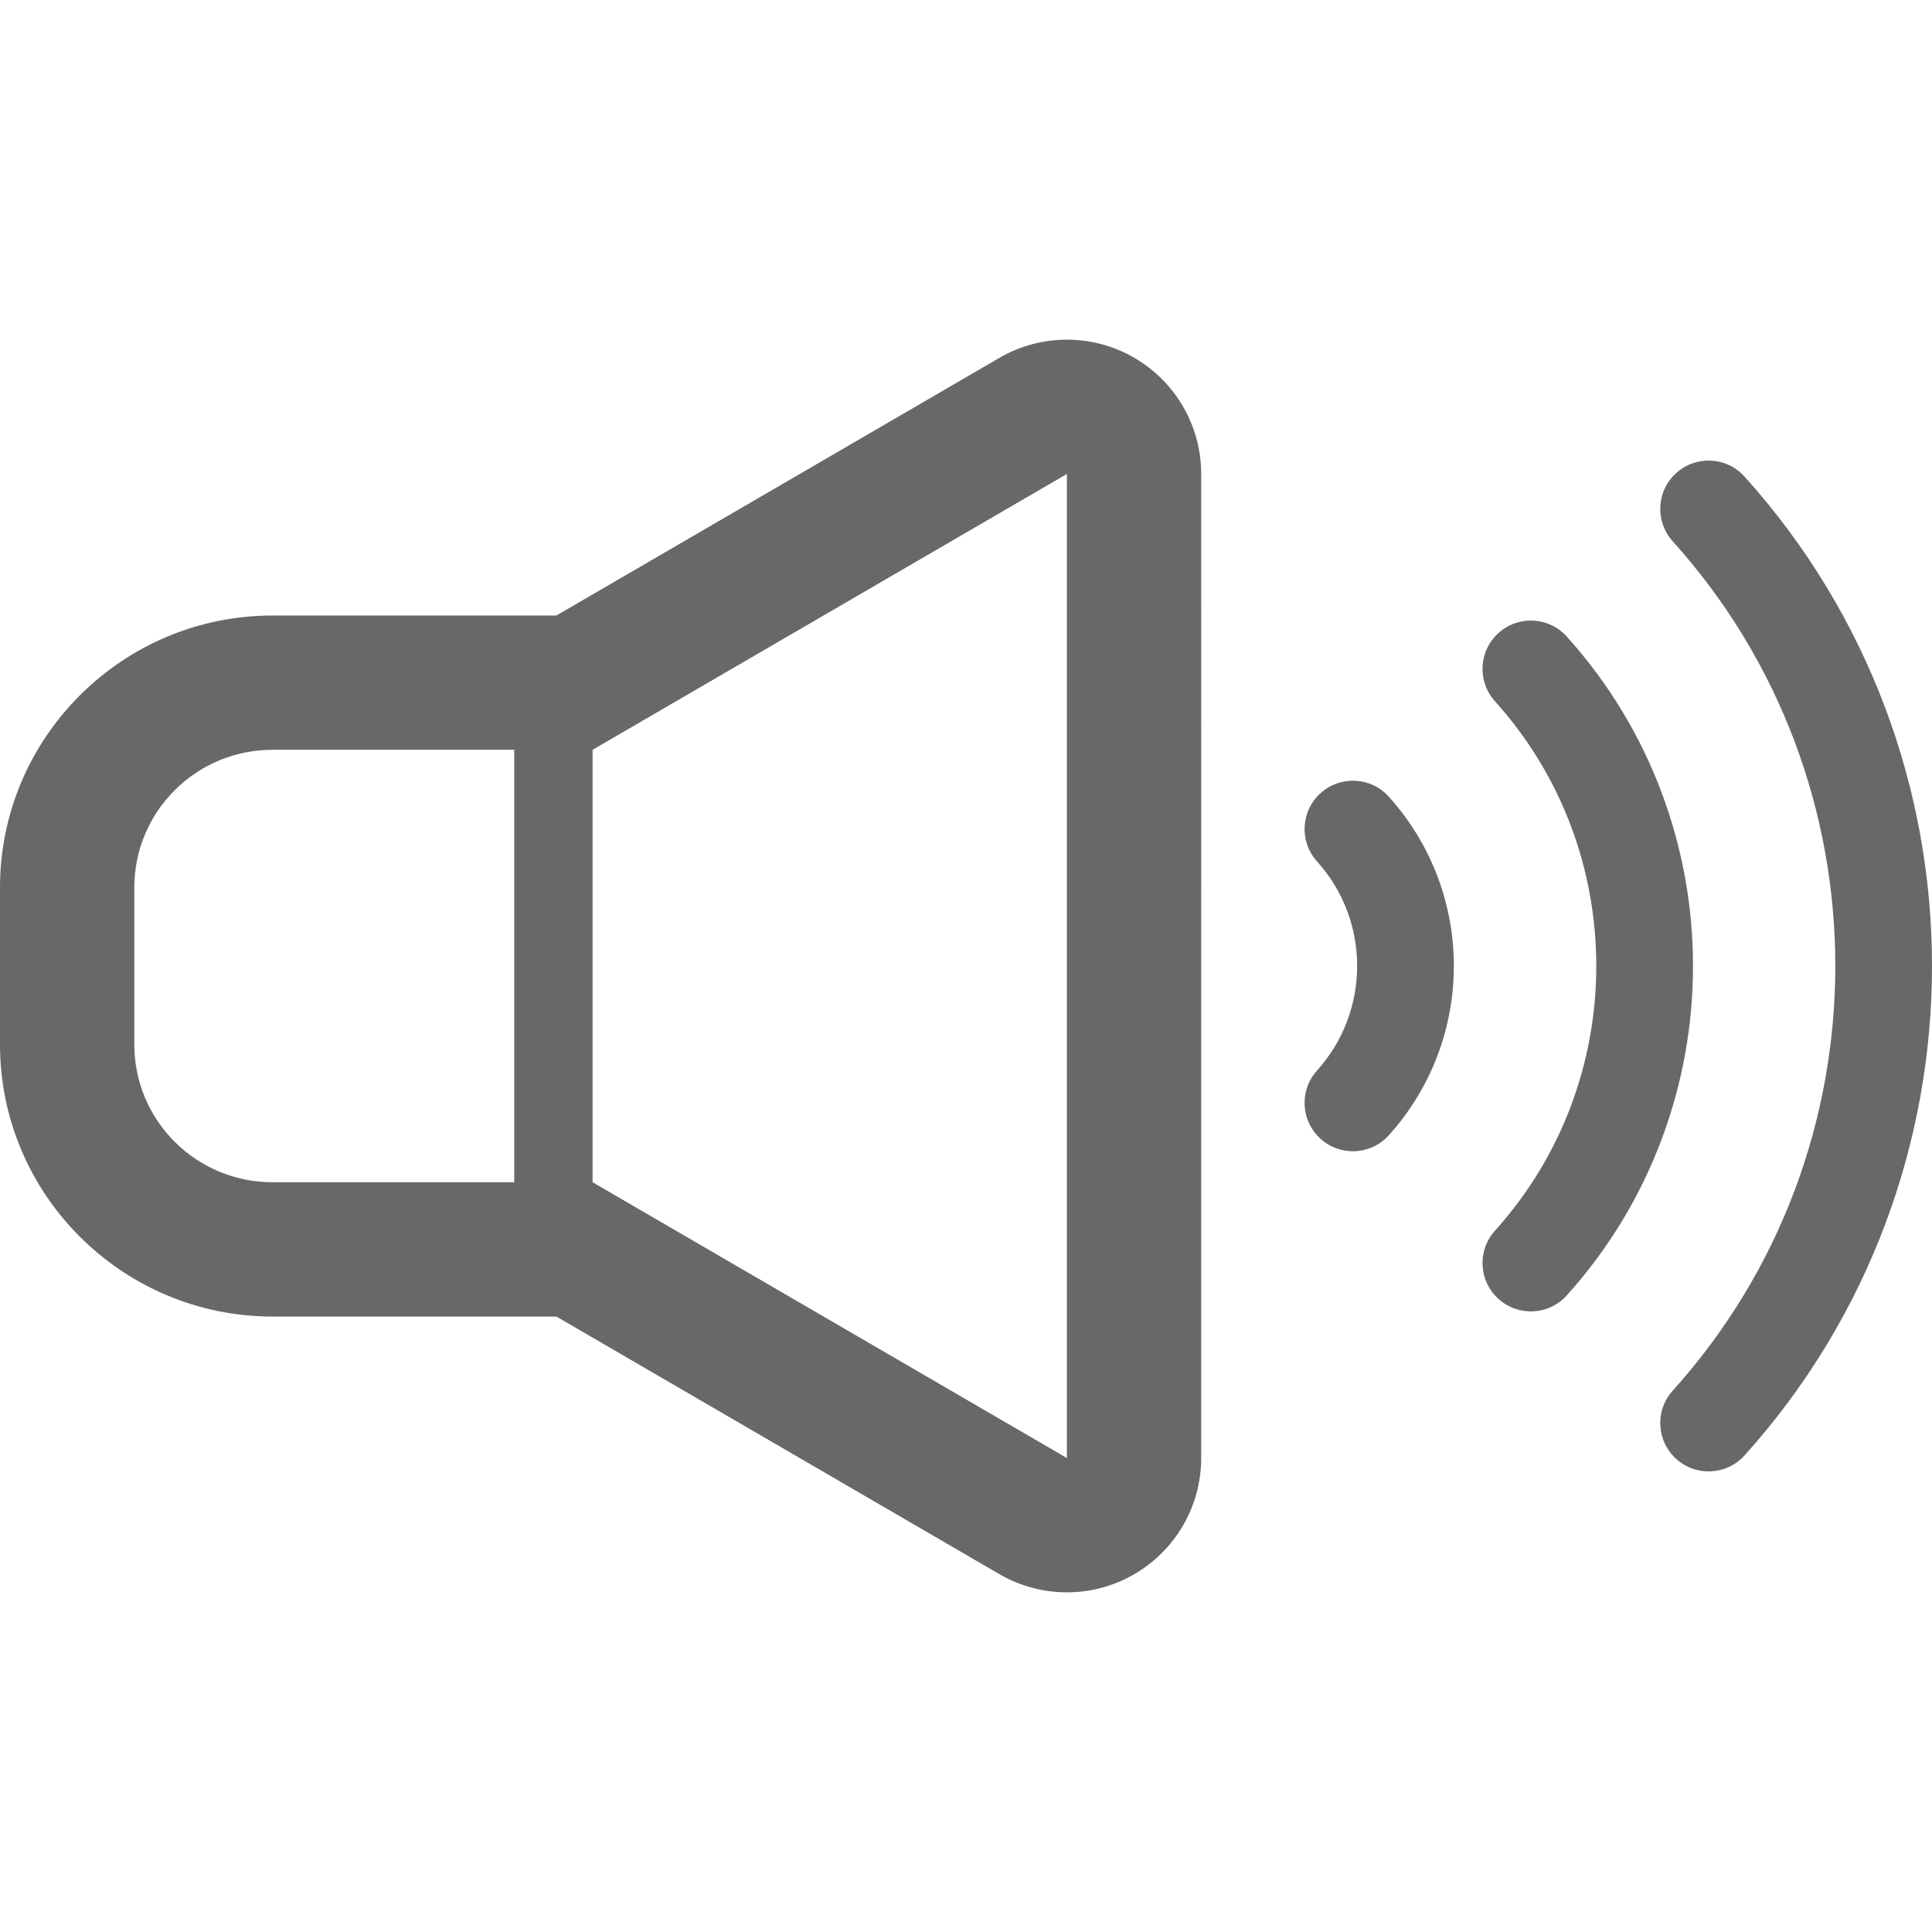 <!--?xml version="1.0" encoding="utf-8"?-->
<!-- Generator: Adobe Illustrator 18.1.1, SVG Export Plug-In . SVG Version: 6.00 Build 0)  -->

<svg version="1.1" id="_x32_" xmlns="http://www.w3.org/2000/svg" xmlns:xlink="http://www.w3.org/1999/xlink" x="0px" y="0px" viewBox="0 0 512 512" style="width: 256px; height: 256px; opacity: 1;" xml:space="preserve">
<style type="text/css">
	.st0{fill:#4B4B4B;}
</style>
<g>
	<path class="st0" d="M300.488,94.756c-5.494-3.162-11.622-4.743-17.75-4.743c-6.175,0-12.358,1.612-17.89,4.828l-117.401,68.277
		H72.213C32.401,163.119,0,195.464,0,235.214v41.58c0,39.758,32.401,72.104,72.213,72.104h75.234l117.401,68.268
		c5.533,3.216,11.716,4.82,17.89,4.82c6.128,0,12.256-1.58,17.75-4.743c11.036-6.354,17.844-18.109,17.844-30.851V125.607
		C318.332,112.874,311.524,101.104,300.488,94.756z M136.278,313.304H72.213c-20.224,0-36.62-16.348-36.62-36.51v-41.58
		c0-20.161,16.396-36.51,36.62-36.51h64.065V313.304z M282.738,386.393l-125.697-73.089V198.704h0.008l125.689-73.097V386.393z" style="fill: rgb(104, 104, 104);"></path>
	<path class="st0" d="M415.205,168.691c-4.727-5.26-12.835-5.682-18.086-0.939c-5.26,4.727-5.682,12.827-0.947,18.086
		c17.914,19.879,26.859,44.97,26.859,70.154c0,25.193-8.946,50.284-26.851,70.154c-4.743,5.252-4.32,13.359,0.939,18.095
		c5.251,4.735,13.359,4.312,18.086-0.939c22.297-24.738,33.465-56.067,33.457-87.31C448.67,224.758,437.502,193.422,415.205,168.691
		z" style="fill: rgb(104, 104, 104);"></path>
	<path class="st0" d="M462.311,126.288c-4.735-5.26-12.827-5.674-18.086-0.939c-5.267,4.735-5.682,12.834-0.947,18.094
		c28.738,31.892,43.092,72.173,43.099,112.549c-0.007,40.376-14.36,80.658-43.099,112.558c-4.735,5.251-4.32,13.351,0.947,18.094
		c5.259,4.735,13.351,4.32,18.102-0.947c33.104-36.76,49.681-83.279,49.673-129.704
		C512.008,209.567,495.432,163.048,462.311,126.288z" style="fill: rgb(104, 104, 104);"></path>
	<path class="st0" d="M349.966,210.193c-5.26,4.727-5.682,12.835-0.947,18.086c7.106,7.889,10.628,17.758,10.644,27.713
		c-0.015,9.955-3.538,19.824-10.644,27.721c-4.735,5.252-4.312,13.351,0.947,18.087c5.251,4.743,13.36,4.312,18.086-0.939
		c11.473-12.726,17.241-28.84,17.233-44.868c0.008-16.028-5.76-32.134-17.233-44.86C363.326,205.873,355.217,205.45,349.966,210.193
		z" style="fill: rgb(104, 104, 104);"></path>
</g>
</svg>
